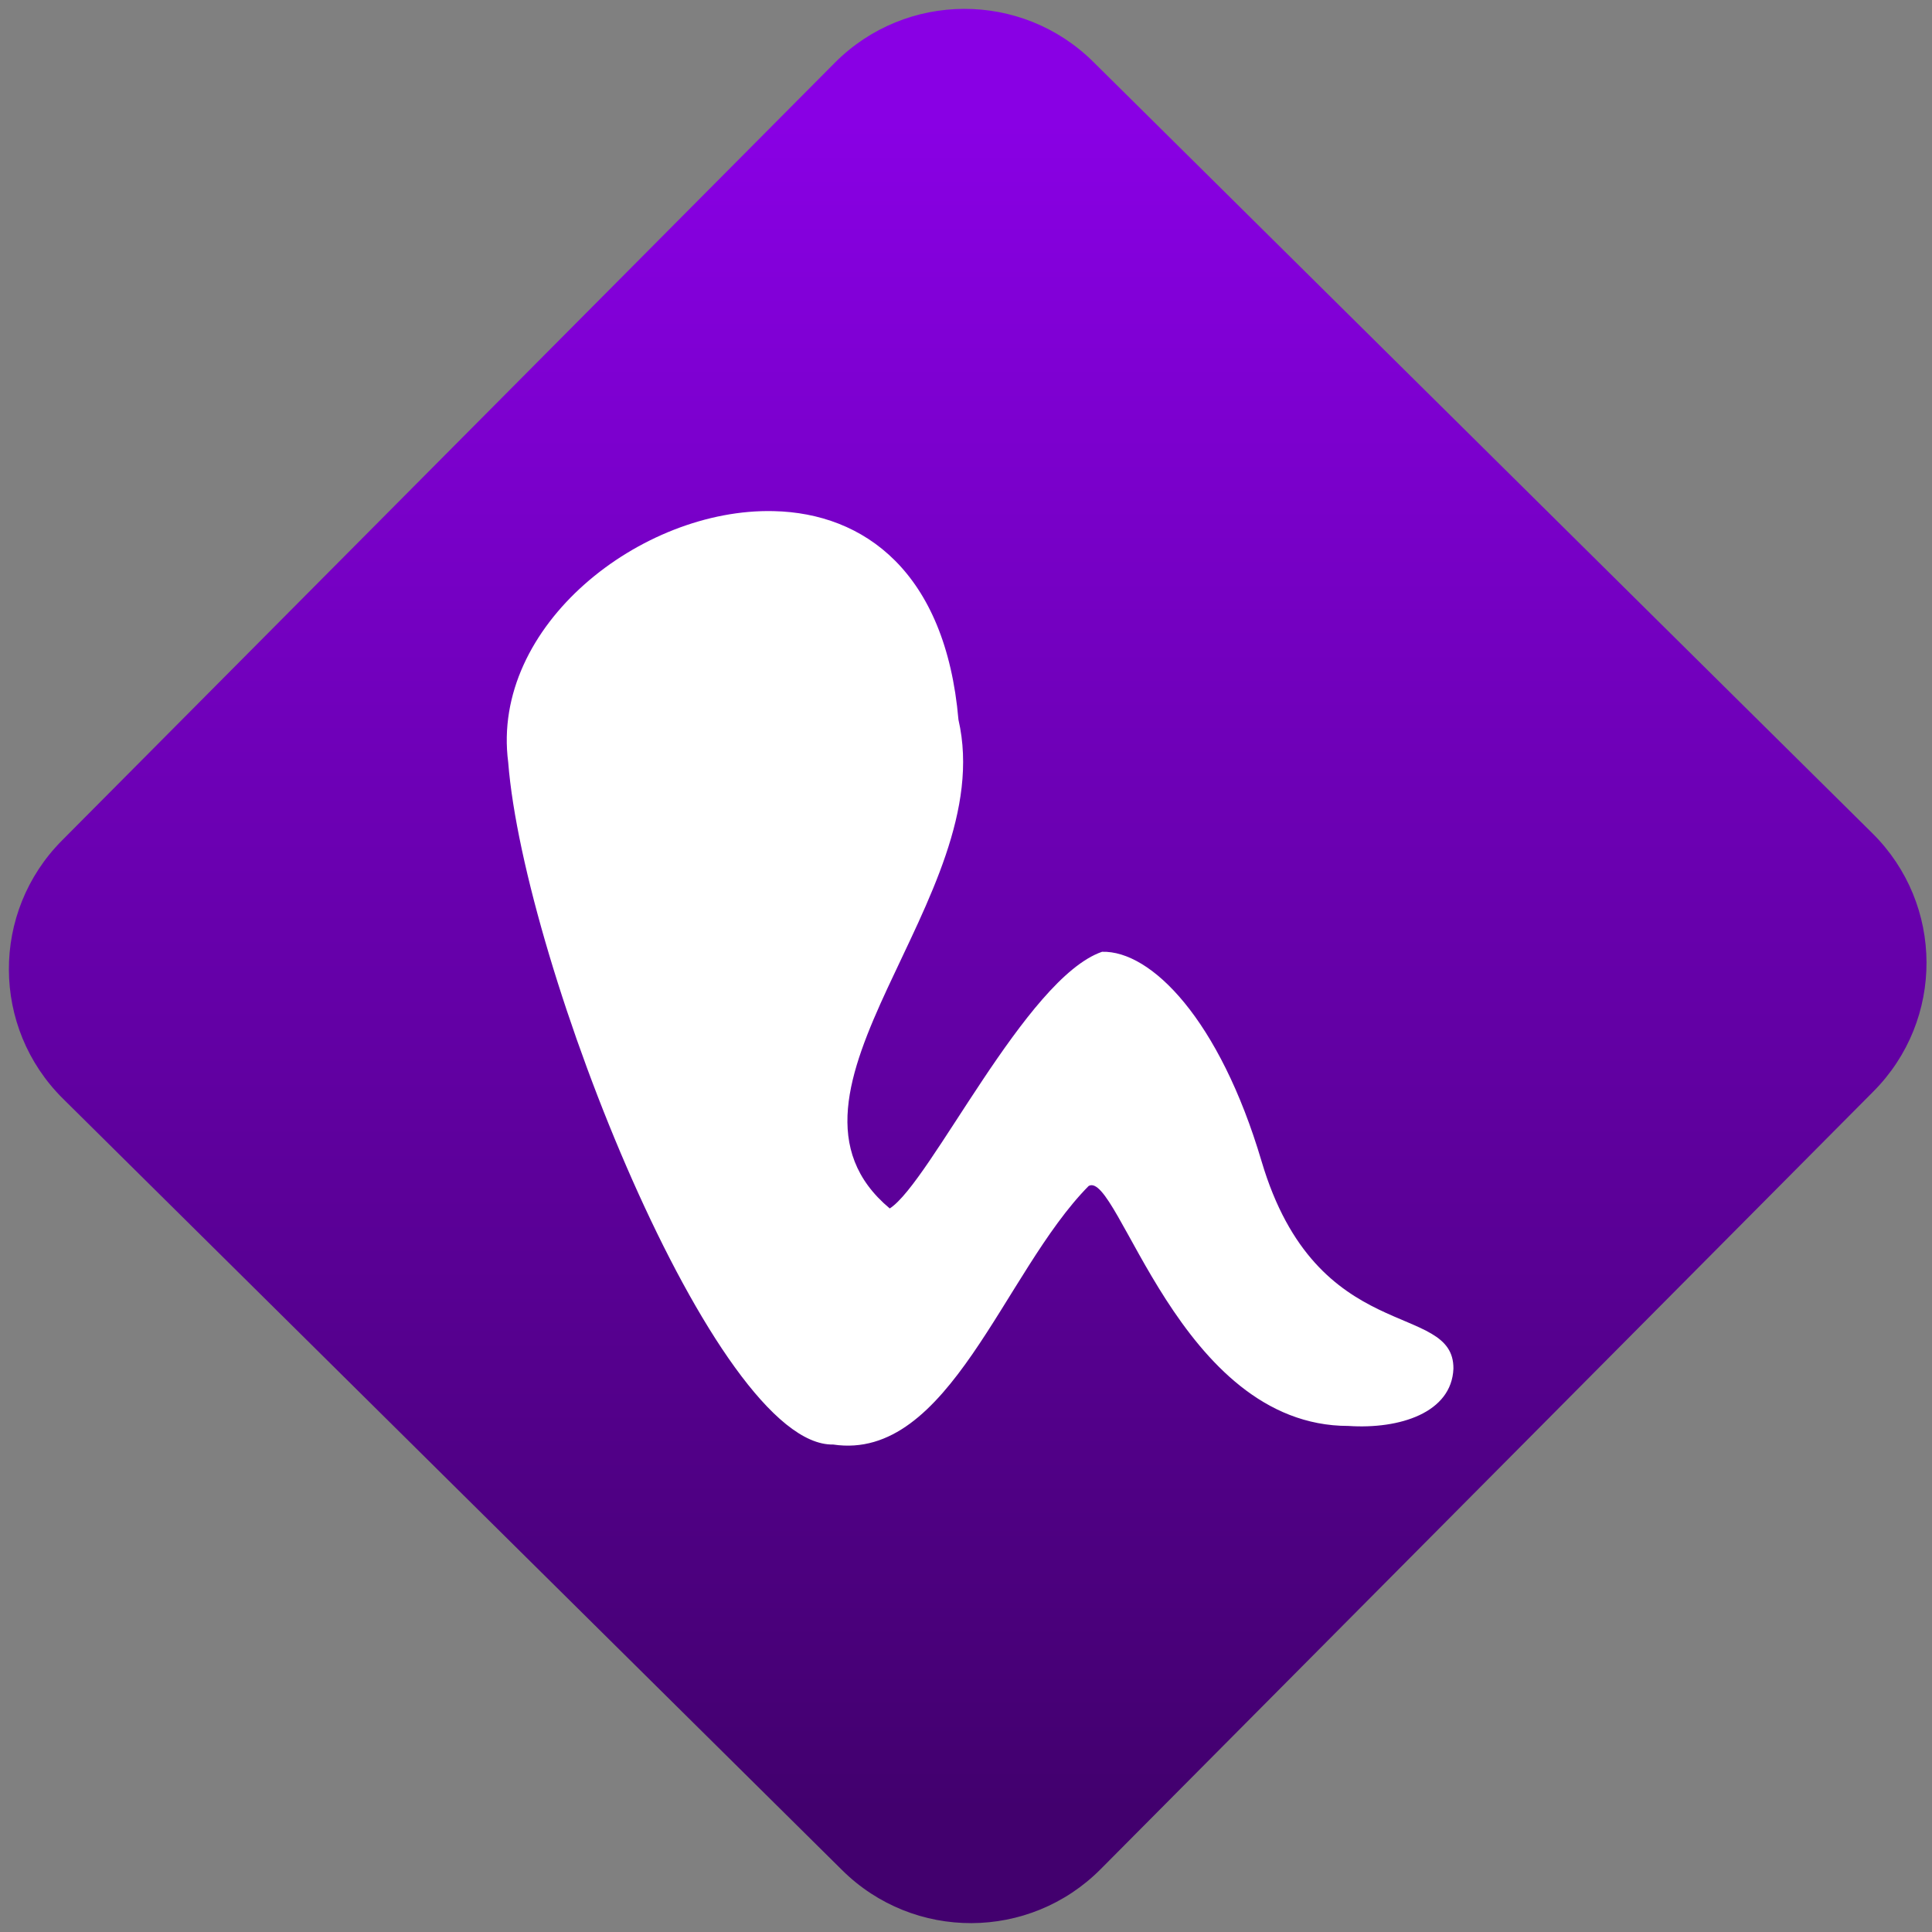 <svg width="64" height="64" viewBox="0 0 64 64" version="1.1"><rect x="0" y="0" width="64" height="64" fill="#808080" stroke="none"/><defs><linearGradient id="linear-pattern-0" gradientUnits="userSpaceOnUse" x1="0" y1="0" x2="0" y2="1" gradientTransform="matrix(60, 0, 0, 56, 0, 4)"><stop offset="0" stop-color="#8900e4" stop-opacity="1"/><stop offset="1" stop-color="#42006e" stop-opacity="1"/></linearGradient></defs><path fill="url(#linear-pattern-0)" fill-opacity="1" d="M 36.219 2.051 L 62.027 27.605 C 64.402 29.957 64.418 33.785 62.059 36.156 L 36.461 61.918 C 34.105 64.289 30.27 64.305 27.895 61.949 L 2.086 36.395 C -0.289 34.043 -0.305 30.215 2.051 27.844 L 27.652 2.082 C 30.008 -0.289 33.844 -0.305 36.219 2.051 Z M 36.219 2.051 " /><g transform="matrix(1.008,0,0,1.003,16.221,16.077)"><path fill-rule="nonzero" fill="rgb(100%, 100%, 100%)" fill-opacity="1" d="M 9.332 0.852 C 4.984 0.746 0.023 4.633 0.609 9.148 C 1.133 15.844 7.418 31.758 11.289 31.68 C 15.102 32.25 16.883 25.988 19.684 23.141 C 20.656 22.582 22.648 31.066 28.219 31.066 C 29.914 31.18 31.613 30.625 31.672 29.176 C 31.695 26.918 27.184 28.492 25.367 22.324 C 23.984 17.633 21.734 15.359 20.125 15.406 C 17.617 16.273 14.488 23.016 13.148 23.883 C 8.605 20.066 16.758 13.645 15.406 7.742 C 14.984 2.859 12.305 0.918 9.332 0.852 Z M 9.332 0.852 "/></g></svg>
